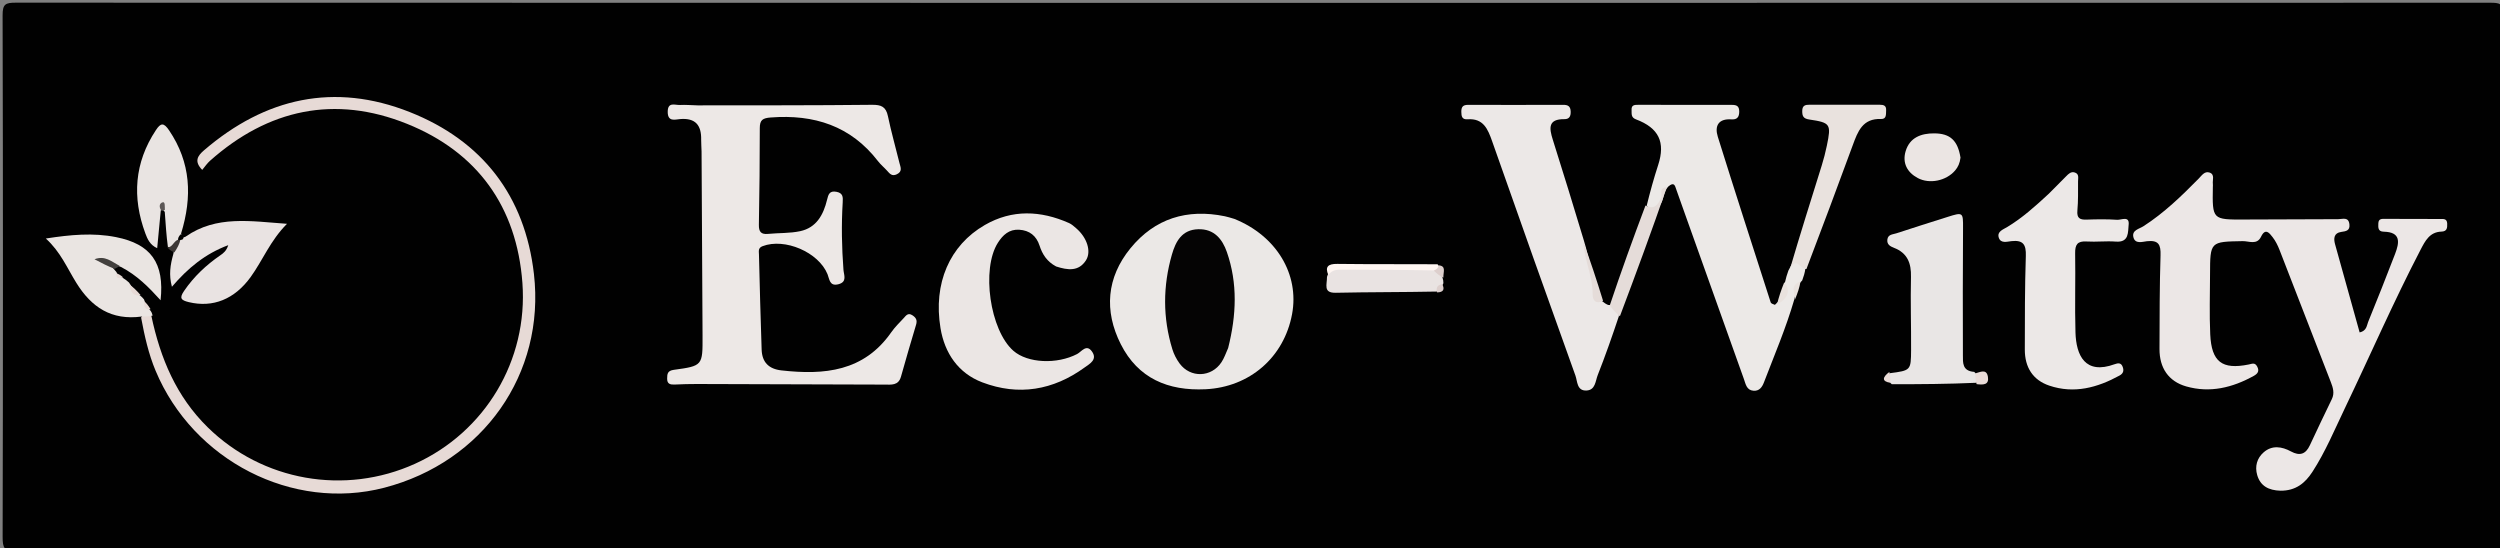 <svg version="1.1" id="Layer_1" xmlns="http://www.w3.org/2000/svg" xmlns:xlink="http://www.w3.org/1999/xlink" x="0px" y="0px"
	 width="100%" viewBox="0 0 853 187" enable-background="new 0 0 853 187" xml:space="preserve">
<rect x="0" y="0" width="853" height="187" fill="#808080" stroke="none"/>
<path fill="#010101" opacity="1" stroke="none" 
	d="
M623,188 
	C416.883,188 211.265,187.982 5.648,188.124 
	C1.38,188.127 0.891,186.995 0.9,183.15 
	C1.043,123.832 1.047,64.512 0.889,5.194 
	C0.879,1.433 1.851,0.915 5.305,0.916 
	C286.737,1.007 568.169,1.005 849.602,0.938 
	C852.804,0.938 854.142,1.079 854.13,5.1 
	C853.942,64.752 853.959,124.405 854.104,184.057 
	C854.112,187.595 853.247,188.093 849.945,188.088 
	C774.464,187.974 698.982,188 623,188 
z"/>
<path fill="#ECE7E6" opacity="1" stroke="none" 
	d="
M778.097,167.429 
	C774.027,167.308 771.247,165.812 770.16,162.1 
	C769.285,159.114 770.096,156.307 772.357,154.334 
	C775.224,151.832 778.55,152.335 781.684,154.036 
	C784.647,155.643 786.695,155.016 788.127,151.926 
	C790.574,146.646 793.104,141.404 795.632,136.162 
	C796.603,134.149 796.028,132.307 795.285,130.394 
	C789.439,115.364 783.644,100.315 777.781,85.292 
	C777.181,83.754 776.421,82.208 775.411,80.919 
	C774.332,79.542 772.972,77.643 771.466,80.777 
	C770.068,83.688 767.31,82.236 765.212,82.274 
	C754.11,82.473 754.097,82.393 754.065,93.584 
	C754.045,100.417 753.82,107.261 754.132,114.08 
	C754.563,123.479 758.175,126.199 767.227,124.372 
	C768.433,124.128 769.357,123.586 770.142,125.044 
	C771.007,126.649 770.288,127.53 768.975,128.258 
	C761.729,132.27 754.061,134.168 745.925,131.842 
	C739.883,130.114 736.801,125.515 736.822,119.096 
	C736.857,108.43 736.838,97.76 737.177,87.102 
	C737.294,83.438 736.481,81.889 732.567,82.298 
	C731.03,82.459 728.465,83.414 727.898,80.862 
	C727.378,78.522 729.888,78.122 731.335,77.191 
	C738.391,72.654 744.357,66.866 750.202,60.93 
	C751.237,59.878 752.208,58.305 753.891,58.874 
	C755.795,59.517 754.84,61.419 755.031,62.799 
	C755.076,63.125 755.03,63.464 755.025,63.797 
	C754.835,74.959 754.835,74.952 765.814,74.9 
	C776.476,74.849 787.138,74.802 797.8,74.784 
	C799.315,74.782 801.338,73.874 801.621,76.574 
	C801.844,78.7 800.465,78.902 798.824,79.134 
	C796.323,79.489 796.179,81.355 796.713,83.294 
	C799.48,93.336 802.3,103.364 805.111,113.428 
	C807.541,112.864 807.512,111.072 808.02,109.825 
	C811.158,102.123 814.226,94.391 817.206,86.627 
	C818.679,82.788 819.284,79.172 813.326,79.053 
	C811.293,79.013 811.447,77.575 811.484,76.236 
	C811.532,74.473 812.848,74.676 814.011,74.678 
	C820.175,74.69 826.338,74.697 832.502,74.721 
	C833.64,74.725 834.928,74.497 834.986,76.302 
	C835.033,77.759 834.939,78.965 833.016,79.025 
	C828.989,79.149 827.443,82.241 825.896,85.213 
	C816.684,102.918 808.728,121.223 800.106,139.209 
	C796.585,146.552 793.465,154.102 789.008,160.975 
	C786.507,164.831 783.332,167.467 778.097,167.429 
z"/>
<path fill="#EDE8E6" opacity="1" stroke="none" 
	d="
M238.019,35.952 
	C258.172,35.923 277.829,35.981 297.483,35.76 
	C300.683,35.724 302.285,36.391 302.965,39.654 
	C304.083,45.02 305.597,50.303 306.902,55.631 
	C307.24,57.011 308.035,58.474 306.013,59.456 
	C304.337,60.27 303.592,59.269 302.682,58.256 
	C301.683,57.144 300.498,56.184 299.591,55.007 
	C290.28,42.923 277.755,38.962 263.003,40.083 
	C260.224,40.294 259.238,40.918 259.24,43.73 
	C259.247,54.724 259.122,65.719 258.93,76.711 
	C258.888,79.099 259.68,80.039 262.085,79.804 
	C265.727,79.449 269.468,79.635 273.015,78.877 
	C278.58,77.689 280.957,73.266 282.192,68.165 
	C282.626,66.372 283.006,64.994 285.375,65.44 
	C287.661,65.871 287.642,67.24 287.528,69.104 
	C287.062,76.757 287.211,84.41 287.788,92.062 
	C287.921,93.831 289.143,96.179 286.088,96.98 
	C283.012,97.787 283.036,95.247 282.345,93.549 
	C279.287,86.042 267.759,81.105 260.19,83.994 
	C258.594,84.603 258.931,85.753 258.958,86.831 
	C259.232,97.651 259.49,108.473 259.871,119.289 
	C260.021,123.544 262.227,125.891 266.665,126.386 
	C281.236,128.011 294.724,126.793 304.078,113.403 
	C305.309,111.641 306.88,110.11 308.353,108.527 
	C309.105,107.717 309.785,106.611 311.245,107.533 
	C312.536,108.348 313.048,109.22 312.559,110.823 
	C310.767,116.705 309.092,122.623 307.407,128.536 
	C306.527,131.626 304.081,131.234 301.741,131.225 
	C280.419,131.144 259.098,131.074 237.776,131.021 
	C235.278,131.015 232.778,131.085 230.283,131.203 
	C228.772,131.275 227.606,131.079 227.633,129.188 
	C227.654,127.621 227.694,126.49 229.909,126.187 
	C239.748,124.844 239.756,124.745 239.71,114.638 
	C239.613,93.651 239.493,72.665 239.373,51.679 
	C239.366,50.348 239.21,49.016 239.239,47.687 
	C239.347,42.755 237.323,40.181 232.041,40.631 
	C230.327,40.777 227.826,41.663 227.824,38.18 
	C227.821,34.622 230.321,35.911 232.031,35.819 
	C233.854,35.721 235.692,35.892 238.019,35.952 
z"/>
<path fill="#EBE8E6" opacity="1" stroke="none" 
	d="
M421.163,74.689 
	C435.536,80.472 443.377,93.593 440.859,107.162 
	C438.109,121.98 426.325,132.078 411.36,132.808 
	C398.561,133.433 388.298,129.108 382.408,117.436 
	C376.675,106.074 377.551,94.699 385.716,84.701 
	C394.027,74.522 405.046,71.146 417.901,73.786 
	C418.875,73.986 419.827,74.295 421.163,74.689 
z"/>
<path fill="#ECE9E7" opacity="1" stroke="none" 
	d="
M561.84,70.211 
	C563.04,65.363 564.296,60.803 565.761,56.312 
	C568.291,48.556 566.029,43.672 558.192,40.727 
	C556.392,40.051 556.771,38.77 556.694,37.504 
	C556.586,35.736 557.835,35.763 559.025,35.763 
	C569.67,35.771 580.315,35.804 590.96,35.787 
	C592.557,35.784 593.412,36.219 593.426,38.022 
	C593.441,39.929 592.702,40.859 590.8,40.729 
	C586.303,40.421 584.96,42.965 586.121,46.681 
	C592.016,65.545 598.101,84.35 604.157,103.163 
	C604.275,103.53 604.853,103.748 605.598,104.014 
	C607.927,101.946 609.143,99.595 609.025,96.346 
	C609.361,94.877 609.686,93.748 610.202,92.319 
	C612.855,87.244 612.919,87.236 615.997,91.689 
	C615.777,93.158 615.443,94.274 614.915,95.688 
	C612.939,97.503 612.779,99.696 612.233,102.11 
	C609.348,112.024 605.413,121.175 601.86,130.466 
	C601.226,132.122 600.26,133.483 598.264,133.319 
	C595.916,133.125 595.624,131.016 595.032,129.366 
	C588.308,110.618 581.631,91.853 574.943,73.092 
	C573.94,70.279 572.942,67.464 571.945,64.649 
	C571.513,63.428 571.268,61.871 569.215,63.652 
	C567.544,65.444 567.758,67.584 566.82,69.248 
	C565.639,71.345 564.294,72.712 561.84,70.211 
z"/>
<path fill="#ECE8E7" opacity="1" stroke="none" 
	d="
M546.651,102.751 
	C547.404,103.361 547.893,103.714 548.695,104.047 
	C551.287,104.018 552.091,105.435 552.39,107.798 
	C550.057,114.779 547.727,121.431 545.144,127.983 
	C544.353,129.989 544.374,133.079 541.336,133.244 
	C537.996,133.425 538.238,130.1 537.545,128.175 
	C527.971,101.562 518.509,74.909 509.129,48.227 
	C507.658,44.045 506.14,40.315 500.744,40.7 
	C498.851,40.835 498.619,39.71 498.602,38.173 
	C498.584,36.516 499.116,35.771 500.89,35.778 
	C511.72,35.819 522.55,35.797 533.381,35.77 
	C534.949,35.767 535.844,36.223 535.914,38.015 
	C535.978,39.665 535.449,40.674 533.778,40.655 
	C528.151,40.592 528.565,43.722 529.812,47.648 
	C533.386,58.9 536.828,70.195 540.347,81.836 
	C542.579,88.904 543.145,96.095 546.651,102.751 
z"/>
<path fill="#E7DAD6" opacity="1" stroke="none" 
	d="
M51.637,107.731 
	C54.726,122.355 60.203,135.314 70.844,145.77 
	C89.521,164.122 117.646,169.117 141.642,158.219 
	C165.422,147.419 180.219,123.055 178.244,96.494 
	C176.313,70.525 162.857,51.892 138.871,42.247 
	C114.26,32.35 91.512,37.211 71.633,54.876 
	C70.649,55.75 69.904,56.891 68.999,57.965 
	C66.16,55.057 67.398,53.182 69.622,51.272 
	C90.505,33.338 114.072,28.047 139.805,38.236 
	C164.573,48.042 179.123,66.826 182.18,93.483 
	C186.091,127.594 164.761,157.658 131.136,166.406 
	C99.882,174.536 65.937,157.197 53.093,126.505 
	C50.708,120.807 49.357,114.812 48.145,108.375 
	C48.936,106.994 50.049,106.914 51.637,107.731 
z"/>
<path fill="#EBE6E4" opacity="1" stroke="none" 
	d="
M360.348,90.918 
	C357.2,89.236 355.647,86.758 354.7,83.824 
	C353.605,80.432 351.259,78.599 347.735,78.382 
	C344.322,78.172 342.165,80.184 340.479,82.833 
	C334.765,91.807 337.776,112.704 345.771,119.692 
	C350.632,123.941 360.626,124.374 367.503,120.798 
	C369.022,120.009 370.656,117.287 372.545,119.883 
	C374.599,122.704 371.76,124.155 370.076,125.379 
	C359.358,133.164 347.534,135.164 335.148,130.455 
	C326.932,127.332 322.306,120.468 320.9,111.972 
	C318.374,96.702 324,83.705 336.016,76.774 
	C345.353,71.389 355.083,71.815 364.759,76.107 
	C365.648,76.501 366.414,77.216 367.17,77.861 
	C370.899,81.043 372.474,85.837 370.505,88.862 
	C368.041,92.646 364.399,92.232 360.348,90.918 
z"/>
<path fill="#ECE8E7" opacity="1" stroke="none" 
	d="
M699.08,66.074 
	C701.202,63.924 703.086,62.042 704.96,60.152 
	C705.794,59.311 706.655,58.417 707.967,58.871 
	C709.466,59.389 709.03,60.773 709.028,61.858 
	C709.021,65.188 709.103,68.534 708.804,71.842 
	C708.572,74.412 709.606,75.014 711.902,74.935 
	C715.395,74.815 718.906,74.751 722.386,74.996 
	C723.772,75.094 726.655,73.512 726.293,76.715 
	C726.018,79.141 726.532,82.796 721.92,82.434 
	C718.614,82.174 715.256,82.607 711.943,82.396 
	C708.808,82.197 707.99,83.469 708.041,86.436 
	C708.195,95.426 707.888,104.426 708.15,113.41 
	C708.38,121.293 711.443,127.95 721.508,124.272 
	C722.698,123.837 723.748,123.687 724.291,125.253 
	C724.757,126.594 724.374,127.482 723.168,128.143 
	C715.606,132.286 707.68,134.436 699.209,131.573 
	C693.637,129.689 690.858,125.353 690.867,119.295 
	C690.882,108.638 690.861,97.975 691.213,87.327 
	C691.342,83.445 690.319,81.845 686.314,82.274 
	C684.847,82.431 682.626,83.178 681.975,81.057 
	C681.342,78.998 683.425,78.326 684.795,77.504 
	C689.971,74.398 694.422,70.393 699.08,66.074 
z"/>
<path fill="#E9E6E5" opacity="1" stroke="none" 
	d="
M644.758,127.344 
	C651.94,126.407 652.023,126.408 652.064,119.465 
	C652.112,111.135 651.827,102.8 652.027,94.476 
	C652.139,89.783 650.813,86.336 646.243,84.564 
	C644.953,84.063 643.76,83.431 643.966,81.735 
	C644.184,79.942 645.829,80.003 646.994,79.619 
	C652.836,77.69 658.712,75.865 664.575,73.996 
	C669.779,72.336 669.823,72.467 669.788,77.819 
	C669.692,92.311 669.69,106.805 669.743,121.297 
	C669.752,123.711 669.49,126.596 673.605,126.886 
	C674.816,127.975 675.066,129.049 674.245,130.608 
	C664.638,131.036 655.286,131.106 645.474,131.094 
	C644.18,130.013 643.926,128.925 644.758,127.344 
z"/>
<path fill="#E9E3E2" opacity="1" stroke="none" 
	d="
M61.482,80.513 
	C62.171,80.882 62.72,81.166 63.38,80.708 
	C73.866,73.413 85.448,75.473 97.926,76.362 
	C92.231,82.072 89.668,88.779 85.546,94.489 
	C80.027,102.136 72.622,105.066 64.418,103.088 
	C61.679,102.427 61.149,101.691 62.825,99.238 
	C66.159,94.359 70.352,90.427 75.17,87.111 
	C76.258,86.363 77.242,85.612 77.882,83.649 
	C69.964,86.604 64.068,91.523 58.66,97.845 
	C57.555,93.738 58.1,90.388 59.141,86.668 
	C59.457,85.045 59.574,83.777 60.321,82.355 
	C60.615,81.679 60.803,81.301 61.482,80.513 
z"/>
<path fill="#EAE5E2" opacity="1" stroke="none" 
	d="
M52.056,107.696 
	C50.933,107.988 49.857,107.991 48.378,108.001 
	C37.945,109.401 31.194,104.782 26.072,96.554 
	C22.944,91.529 20.651,85.918 15.634,81.383 
	C23.988,80.083 31.754,79.345 39.602,80.909 
	C51.478,83.275 56.172,89.703 54.79,102.447 
	C50.722,97.947 46.72,93.917 41.325,91.111 
	C39.186,90.043 36.786,90.785 35.86,89.249 
	C36.577,89.527 37.751,90.249 38.788,91.728 
	C39.195,92.238 39.407,92.453 39.748,92.852 
	C40.116,93.94 40.87,94.283 41.877,94.794 
	C42.747,95.349 43.349,95.754 44.035,96.421 
	C45.161,98.068 45.862,99.745 47.77,100.807 
	C48.381,101.316 48.727,101.628 49.142,102.166 
	C49.582,103.542 49.999,104.669 51.12,105.726 
	C51.68,106.354 51.892,106.881 52.056,107.696 
z"/>
<path fill="#E9E2DE" opacity="1" stroke="none" 
	d="
M616.355,91.788 
	C614.398,92.115 612.889,87.127 610.691,91.927 
	C614.128,80.162 617.881,68.31 621.582,56.442 
	C622.273,54.229 622.851,51.971 623.322,49.7 
	C624.85,42.334 624.581,41.852 617.319,40.775 
	C615.317,40.478 614.913,39.641 614.924,37.871 
	C614.936,35.99 615.936,35.724 617.46,35.73 
	C625.433,35.761 633.406,35.756 641.379,35.741 
	C642.718,35.739 643.64,36.024 643.546,37.662 
	C643.47,38.989 643.734,40.675 641.812,40.6 
	C635.513,40.355 633.872,44.885 632.159,49.548 
	C627.012,63.559 621.792,77.542 616.355,91.788 
z"/>
<path fill="#E9E4E2" opacity="1" stroke="none" 
	d="
M57.281,84.242 
	C56.751,80.28 56.526,76.497 56.22,72.306 
	C55.733,71.781 55.473,71.121 54.855,71.789 
	C54.42,76.094 54.045,80.178 53.632,84.677 
	C51.158,83.585 50.276,81.49 49.596,79.652 
	C45.044,67.351 45.83,55.527 53.196,44.391 
	C54.83,41.92 55.847,41.742 57.694,44.471 
	C65.133,55.464 65.658,67.102 61.778,79.703 
	C61.943,80.089 61.981,80.022 61.997,79.987 
	C61.459,80.472 61.51,81.195 61.189,82.149 
	C60.109,83.526 59.312,84.778 57.281,84.242 
z"/>
<path fill="#E9E3E2" opacity="1" stroke="none" 
	d="
M490.213,99.479 
	C478.566,99.715 467.167,99.642 455.775,99.894 
	C451.358,99.992 452.805,97.114 452.77,94.473 
	C453.842,90.923 456.387,90.997 458.92,91 
	C468.082,91.009 477.244,90.989 486.85,91.022 
	C489.589,91.053 491.047,92.297 492.166,94.659 
	C492.407,95.478 492.495,95.898 492.489,96.628 
	C491.939,97.879 491.342,98.704 490.213,99.479 
z"/>
<path fill="#EBE5E3" opacity="1" stroke="none" 
	d="
M668.922,53.782 
	C668.695,55.701 668.07,57.019 667.069,58.185 
	C664.064,61.684 658.393,62.914 654.322,60.737 
	C650.666,58.783 649.022,55.541 650.207,51.574 
	C651.603,46.904 655.523,45.47 659.988,45.505 
	C665.4,45.547 667.972,47.911 668.922,53.782 
z"/>
<path fill="#E5DCD9" opacity="1" stroke="none" 
	d="
M552.708,107.909 
	C551.467,106.967 550.45,105.768 549.221,104.299 
	C553.066,92.809 557.123,81.59 561.435,70.131 
	C564.547,71.647 565.603,69.894 566.747,67.58 
	C567.357,66.347 565.67,64.046 568.714,63.918 
	C563.649,78.553 558.291,93.103 552.708,107.909 
z"/>
<path fill="#FFF6F2" opacity="1" stroke="none" 
	d="
M489.469,92.263 
	C478.715,92.067 468.329,92.048 457.942,91.999 
	C456.259,91.991 454.617,91.972 453.214,93.811 
	C452.025,90.989 453.145,89.997 456.301,90.039 
	C467.541,90.189 478.785,90.092 490.486,90.164 
	C491.759,91.57 491.19,92.199 489.469,92.263 
z"/>
<path fill="#E5DCD9" opacity="1" stroke="none" 
	d="
M546.958,102.621 
	C544.45,103.948 543.388,102.397 543.411,100.463 
	C543.482,94.432 540.644,88.99 540.276,82.646 
	C542.582,88.877 544.792,95.555 546.958,102.621 
z"/>
<path fill="#E9E2DE" opacity="1" stroke="none" 
	d="
M608.806,96.273 
	C611.232,99.52 609.768,101.936 606.329,103.928 
	C606.846,101.509 607.711,99.025 608.806,96.273 
z"/>
<path fill="#43403E" opacity="1" stroke="none" 
	d="
M39.126,91.734 
	C36.852,90.884 34.71,89.757 32.241,88.459 
	C35.816,87.065 38.077,89.259 40.8,90.706 
	C40.422,91.15 39.84,91.304 39.126,91.734 
z"/>
<path fill="#EADCD8" opacity="1" stroke="none" 
	d="
M674.426,131.07 
	C673.993,129.906 673.998,128.847 673.994,127.391 
	C675.614,126.99 677.814,125.691 678.275,128.556 
	C678.715,131.298 676.827,131.372 674.426,131.07 
z"/>
<path fill="#DDCFCD" opacity="1" stroke="none" 
	d="
M489.225,92.345 
	C489.887,91.955 490.631,91.758 490.882,90.527 
	C493.576,90.765 492.389,92.867 492.486,94.713 
	C491.329,94.236 490.339,93.415 489.225,92.345 
z"/>
<path fill="#E9E2DE" opacity="1" stroke="none" 
	d="
M612.423,102.224 
	C612.606,100.279 610.427,97.365 614.331,96.014 
	C614.046,97.986 613.371,99.989 612.423,102.224 
z"/>
<path fill="#E7DAD6" opacity="1" stroke="none" 
	d="
M47.966,100.679 
	C45.47,101.202 44.511,99.634 44.119,97.064 
	C45.379,97.908 46.639,99.131 47.966,100.679 
z"/>
<path fill="#DDCFCD" opacity="1" stroke="none" 
	d="
M490.301,99.766 
	C490.007,98.383 490.211,97.216 492.095,96.97 
	C492.939,98.592 492.656,99.751 490.301,99.766 
z"/>
<path fill="#3C3735" opacity="1" stroke="none" 
	d="
M57.058,84.389 
	C58.554,84.459 58.995,83.03 60.114,82.119 
	C60.64,81.81 60.906,81.652 61.564,81.739 
	C61.231,83.302 60.504,84.62 59.5,86.111 
	C58.529,85.76 57.834,85.238 57.058,84.389 
z"/>
<path fill="#EADCD8" opacity="1" stroke="none" 
	d="
M644.628,126.918 
	C645.008,128.055 645.002,129.131 645.004,130.609 
	C641.898,130.157 642.341,128.642 644.628,126.918 
z"/>
<path fill="#E7DAD6" opacity="1" stroke="none" 
	d="
M51.379,105.49 
	C49.684,105.868 49.011,104.905 49.166,102.812 
	C49.903,103.313 50.596,104.233 51.379,105.49 
z"/>
<path fill="#5C5756" opacity="1" stroke="none" 
	d="
M55.127,71.929 
	C54.169,70.768 54.301,69.312 55.544,69.015 
	C56.386,68.813 56.201,70.439 56.253,71.591 
	C55.912,71.881 55.685,71.864 55.127,71.929 
z"/>
<path fill="#E7DAD6" opacity="1" stroke="none" 
	d="
M42.029,94.658 
	C41.114,94.741 39.498,95.616 39.68,93.279 
	C40.547,93.489 41.229,93.93 42.029,94.658 
z"/>
<path fill="#050404" opacity="1" stroke="none" 
	d="
M419.047,118.738 
	C418.234,120.616 417.671,122.21 416.77,123.581 
	C413.336,128.808 406.165,129.042 402.471,124.013 
	C401.41,122.569 400.538,120.878 400.012,119.168 
	C396.701,108.413 396.772,97.567 399.869,86.811 
	C401.139,82.402 403.263,78.363 408.844,78.209 
	C414.28,78.06 417.081,81.614 418.608,85.997 
	C422.322,96.661 421.876,107.517 419.047,118.738 
z"/>
<path fill="#010101" opacity="1" stroke="none" 
	d="
M62.332,81.677 
	C61.694,81.944 61.431,81.905 60.771,81.916 
	C60.675,81.293 60.975,80.619 61.644,79.948 
	C62.789,80.158 63.025,80.628 62.332,81.677 
z"/>
</svg>